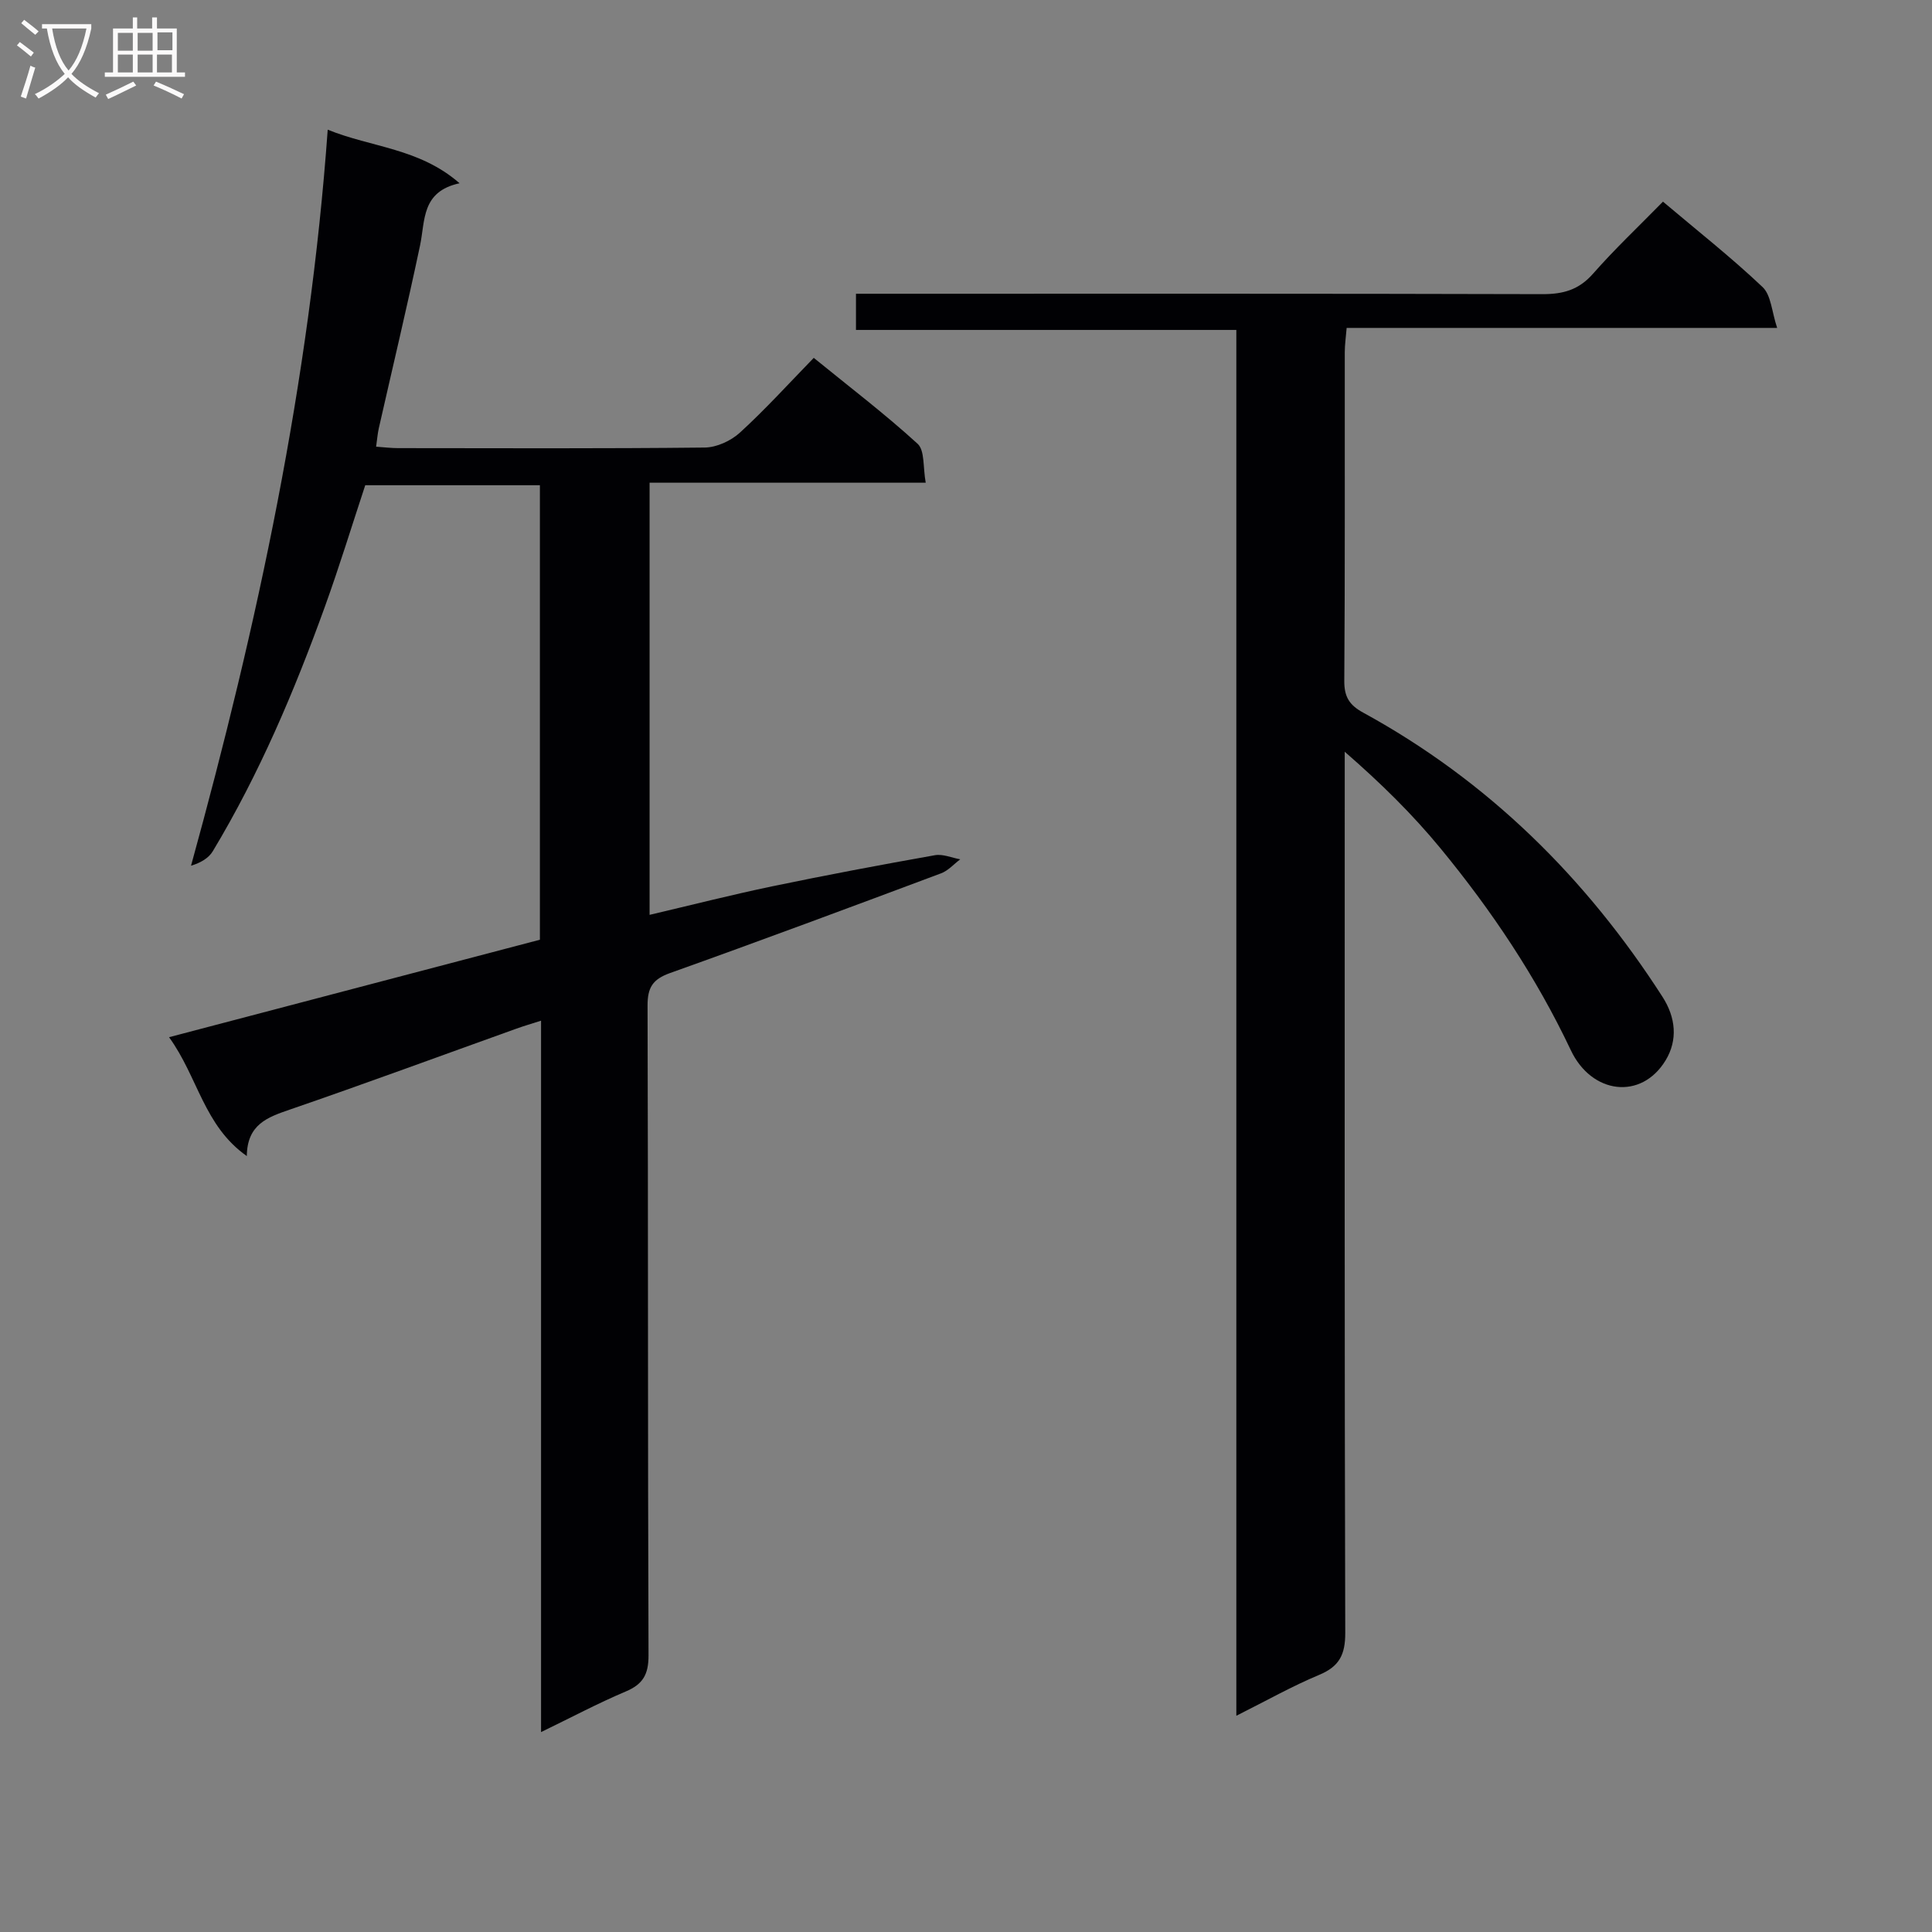 <svg enable-background="new 0 0 400 400" viewBox="0 0 400 400" xmlns="http://www.w3.org/2000/svg"><rect x="0" y="0" width="400" height="400" fill="#808080" stroke="none"/><path d="m168.48 74.09c7.49 6.1 14.77 11.64 21.5 17.79 1.51 1.38 1.09 4.86 1.68 8.06-19.42 0-38.14 0-57.17 0v89.47c8.65-2.03 16.97-4.15 25.36-5.9 11.2-2.33 22.45-4.45 33.72-6.45 1.65-.29 3.49.54 5.24.85-1.32.99-2.5 2.36-3.99 2.91-18.66 6.98-37.33 13.94-56.1 20.64-3.6 1.29-4.67 3-4.65 6.78.14 44.83.03 89.65.2 134.48.01 3.96-1.15 5.98-4.73 7.49-5.74 2.43-11.27 5.37-17.52 8.4 0-49.41 0-97.99 0-147.29-2.08.67-3.61 1.11-5.1 1.65-15.62 5.6-31.19 11.35-46.89 16.75-4.66 1.6-8.86 3.07-8.93 9.63-8.91-6.27-10.1-16.34-16.1-24.61 26.22-6.89 51.46-13.53 76.78-20.18 0-31.44 0-62.57 0-94.1-12 0-23.91 0-36.16 0-2.72 8.22-5.32 16.74-8.34 25.1-6.33 17.53-13.59 34.66-23.22 50.67-.85 1.42-2.46 2.38-4.51 3.01 13.79-50.02 24.55-100.21 28.3-152.39 9.11 3.7 18.93 3.8 27.3 11.09-7.95 1.72-7.09 7.71-8.19 12.91-2.67 12.65-5.68 25.23-8.54 37.85-.25 1.11-.33 2.26-.55 3.78 1.69.12 3.12.3 4.55.3 21.16.02 42.33.11 63.49-.12 2.47-.03 5.42-1.39 7.27-3.08 5.26-4.8 10.07-10.11 15.3-15.49z" fill="#010104"/><path d="m255.97 355.23c0-96.08 0-191.22 0-286.92-26.24 0-52.31 0-78.75 0 0-2.59 0-4.66 0-7.49h5.65c45.5 0 91-.05 136.49.08 4.28.01 7.52-.89 10.45-4.22 4.5-5.12 9.48-9.82 14.49-14.93 7.1 6 14.14 11.54 20.62 17.68 1.78 1.68 1.9 5.12 3.02 8.46-30.36 0-59.47 0-89.13 0-.16 1.93-.39 3.5-.39 5.07-.02 22.67.06 45.33-.1 68-.02 3.3 1.03 5.01 3.91 6.58 25.83 14.13 46.11 34.17 61.97 58.84 2.76 4.29 3.19 8.94.66 13.13-5.04 8.33-15.33 7.03-19.63-2.06-7.19-15.19-16.4-28.94-26.99-41.81-5.79-7.04-12.33-13.48-19.83-20v5.44c0 59-.06 117.99.11 176.99.01 4.5-1.22 6.95-5.39 8.69-5.61 2.34-10.95 5.36-17.16 8.47z" fill="#010104"/><g fill="#fbfafa"><path d="m6.4 11.7c-1-.8-1.9-1.6-2.9-2.3l.6-.7c.9.7 1.9 1.4 2.9 2.2zm-2.1 8.3c.7-2.1 1.4-4.2 2-6.4.2.1.6.3 1 .4-.7 2.3-1.3 4.4-1.9 6.4zm3-12.8c-1.1-.9-2.1-1.7-2.9-2.4l.6-.7c1 .8 2 1.5 3 2.4zm1.4-1.3v-.9h10.2v.9c-.9 4.2-2.3 7.3-4.1 9.4 1.3 1.4 3.2 2.7 5.7 4-.2.2-.4.5-.7.9-2.5-1.4-4.4-2.7-5.7-4.2-1.4 1.5-3.5 3-6.1 4.4 0 0 0 0-.1-.1-.3-.4-.5-.7-.7-.8 2.7-1.3 4.7-2.8 6.2-4.2-1.8-2.2-3-5.3-3.7-9.4zm9.2 0h-7.1c.6 3.8 1.7 6.7 3.4 8.7 1.7-2 2.9-4.8 3.7-8.7z"/><path d="m31.6 3.6h.9v2.3h4.1v9.1h1.7v.9h-16.6v-.9h1.7v-9.1h4.1v-2.3h.9v2.3h3.1v-2.3zm-4 13.3.6.8c-1.9.9-3.8 1.9-5.8 2.8-.2-.3-.3-.6-.5-.9 2-.9 3.9-1.8 5.7-2.7zm-3.2-10.1v3.7h3.1v-3.7zm0 4.5v3.7h3.1v-3.7zm4.1-4.5v3.7h3.1v-3.7zm0 4.5v3.7h3.1v-3.7zm9.1 9.1c-2.1-1.1-4.1-2-5.8-2.7l.5-.8c2.2.9 4.1 1.8 5.8 2.6zm-1.9-13.7h-3.1v3.7h3.1v-3.6zm-3.2 4.6v3.7h3.1v-3.7z"/></g></svg>